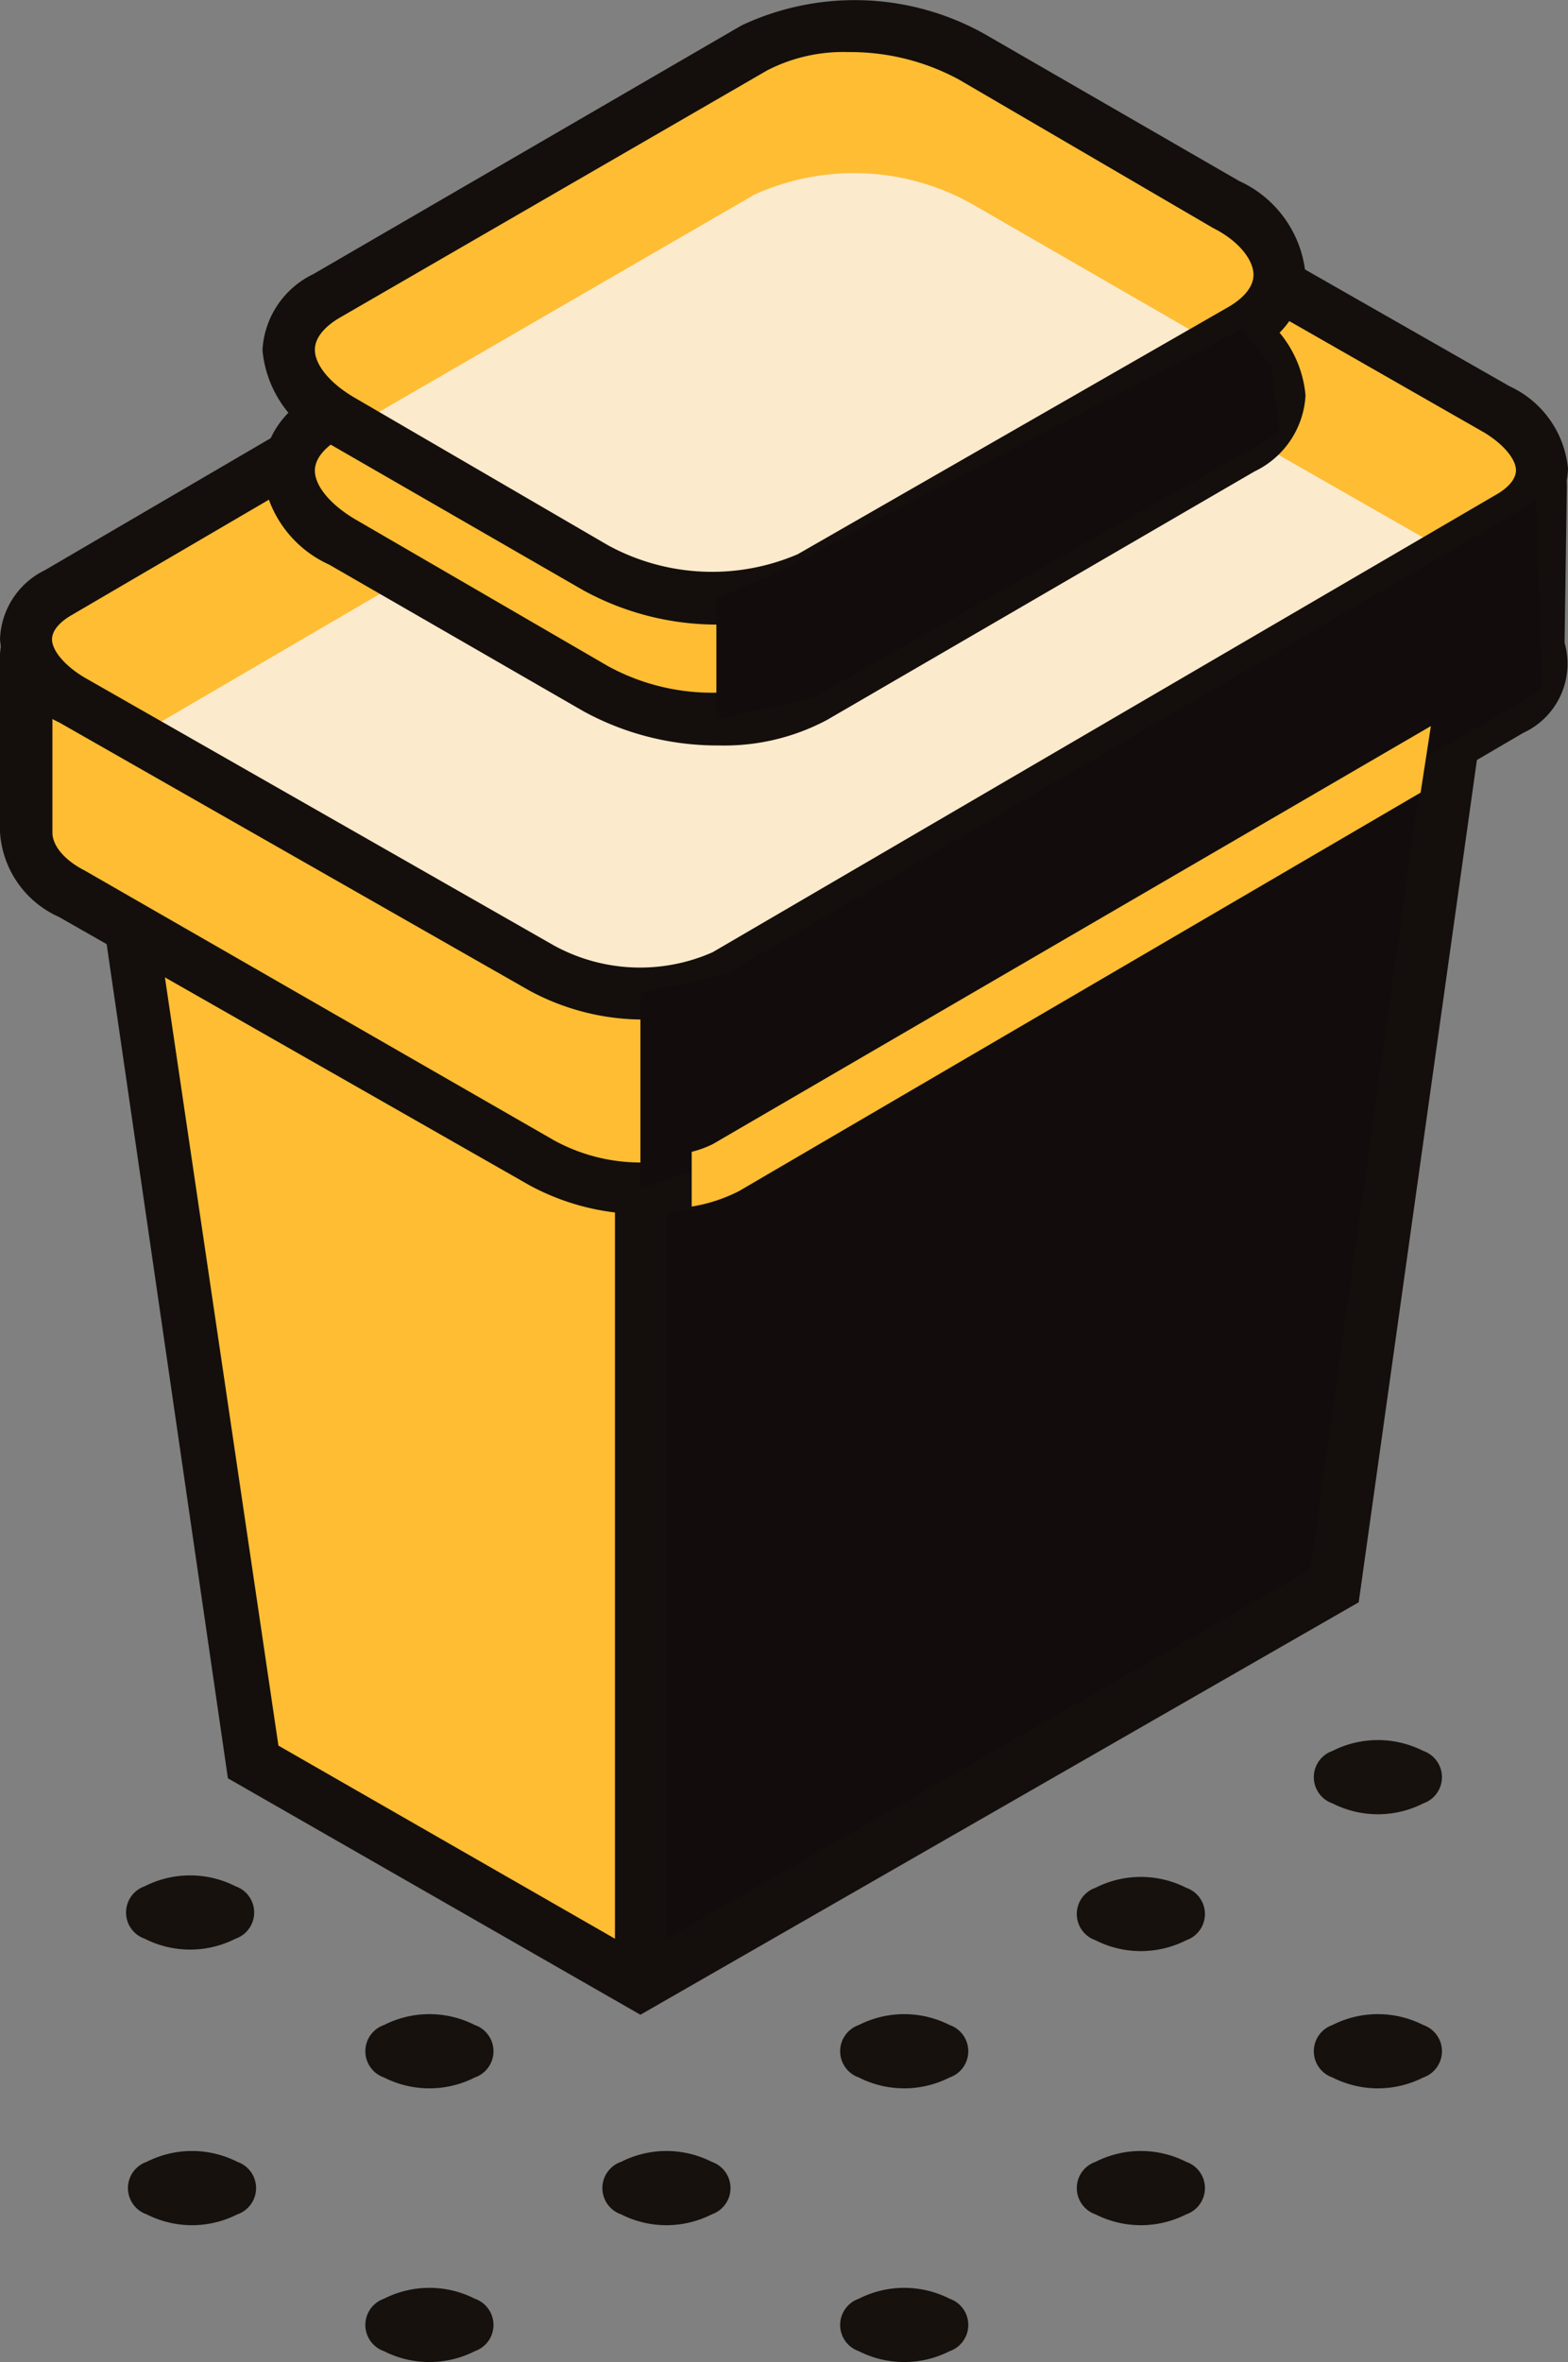 <svg xmlns="http://www.w3.org/2000/svg" viewBox="0 0 41.28 62.14"><rect x="0" y="0" width="41.28" height="62.14" fill="#808080" stroke="none"/><defs><style>.cls-1{fill:#16110d;}.cls-2{fill:#120d0c;}.cls-3{fill:#febd33;}.cls-4{fill:#140f0c;}.cls-5{fill:#fbeacc;}</style></defs><title>Bin</title><g id="Layer_2" data-name="Layer 2"><g id="Work"><g id="Work_Home" data-name="Work Home"><g id="illustrator"><g id="_Group_" data-name="&lt;Group&gt;"><g id="_Group_2" data-name="&lt;Group&gt;"><path id="_Path_" data-name="&lt;Path&gt;" class="cls-1" d="M25,60.47a.73.73,0,0,1,0,1.38,2.64,2.64,0,0,1-2.39,0,.73.73,0,0,1,0-1.38A2.64,2.64,0,0,1,25,60.47Z"/><path id="_Path_2" data-name="&lt;Path&gt;" class="cls-1" d="M31.23,56.87a.73.73,0,0,1,0,1.38,2.64,2.64,0,0,1-2.39,0,.73.73,0,0,1,0-1.38A2.64,2.64,0,0,1,31.23,56.87Z"/><path id="_Path_3" data-name="&lt;Path&gt;" class="cls-1" d="M37.47,53.27a.73.73,0,0,1,0,1.38,2.64,2.64,0,0,1-2.39,0,.73.73,0,0,1,0-1.38A2.64,2.64,0,0,1,37.47,53.27Z"/><path id="_Path_4" data-name="&lt;Path&gt;" class="cls-1" d="M12.5,60.47a.73.73,0,0,1,0,1.38,2.64,2.64,0,0,1-2.39,0,.73.73,0,0,1,0-1.38A2.64,2.64,0,0,1,12.5,60.47Z"/><path id="_Path_5" data-name="&lt;Path&gt;" class="cls-1" d="M18.74,56.87a.73.73,0,0,1,0,1.38,2.64,2.64,0,0,1-2.39,0,.73.73,0,0,1,0-1.38A2.64,2.64,0,0,1,18.74,56.87Z"/><path id="_Path_6" data-name="&lt;Path&gt;" class="cls-1" d="M25,53.27a.73.73,0,0,1,0,1.38,2.64,2.64,0,0,1-2.39,0,.73.73,0,0,1,0-1.38A2.64,2.64,0,0,1,25,53.27Z"/><path id="_Path_7" data-name="&lt;Path&gt;" class="cls-1" d="M31.23,49.66a.73.73,0,0,1,0,1.38,2.64,2.64,0,0,1-2.39,0,.73.73,0,0,1,0-1.38A2.64,2.64,0,0,1,31.23,49.66Z"/><path id="_Path_8" data-name="&lt;Path&gt;" class="cls-1" d="M37.47,46.06a.73.73,0,0,1,0,1.38,2.64,2.64,0,0,1-2.39,0,.73.73,0,0,1,0-1.38A2.64,2.64,0,0,1,37.47,46.06Z"/><path id="_Path_9" data-name="&lt;Path&gt;" class="cls-1" d="M6.25,56.87a.73.73,0,0,1,0,1.38,2.64,2.64,0,0,1-2.39,0,.73.73,0,0,1,0-1.38A2.64,2.64,0,0,1,6.25,56.87Z"/><path id="_Path_10" data-name="&lt;Path&gt;" class="cls-1" d="M12.5,53.27a.73.73,0,0,1,0,1.38,2.64,2.64,0,0,1-2.39,0,.73.73,0,0,1,0-1.38A2.64,2.64,0,0,1,12.5,53.27Z"/><path id="_Path_11" data-name="&lt;Path&gt;" class="cls-1" d="M6.2,49.62A.73.73,0,0,1,6.2,51a2.64,2.64,0,0,1-2.39,0,.73.73,0,0,1,0-1.38A2.64,2.64,0,0,1,6.2,49.62Z"/></g><g id="_Group_3" data-name="&lt;Group&gt;"><g id="_2" data-name="2"><g id="_Group_4" data-name="&lt;Group&gt;"><polygon id="_Path_12" data-name="&lt;Path&gt;" class="cls-2" points="16.86 31.26 16.86 52.18 35.14 41.72 38.45 18.14 16.86 31.26"/><g id="_Group_5" data-name="&lt;Group&gt;"><polygon id="_Path_13" data-name="&lt;Path&gt;" class="cls-3" points="3.45 24.42 6.66 46.35 16.86 52.18 16.86 31.26 3.45 24.42"/><path id="_Compound_Path_" data-name="&lt;Compound Path&gt;" class="cls-4" d="M39.33,16.8,16.83,30.47,2.57,23.2,6,46.78,16.86,53,35.77,42.15Zm-32,29.12-3-20.29,11.86,6V51ZM17.55,51V31.64l20-12.17L34.5,41.29Z"/></g><g id="_Group_6" data-name="&lt;Group&gt;"><path id="_Path_14" data-name="&lt;Path&gt;" class="cls-3" d="M40.51,17h0l.07-4.88-6.42.74L27,8.84a5.41,5.41,0,0,0-4.86-.18l-12,7L.69,16.78V21.9s0,0,0,0h0a2,2,0,0,0,1.2,1.62l12.36,7.05a5.4,5.4,0,0,0,4.86.18L39.76,18.7A1.32,1.32,0,0,0,40.51,17Z"/><path id="_Compound_Path_2" data-name="&lt;Compound Path&gt;" class="cls-4" d="M17,31.94a6.3,6.3,0,0,1-3.06-.76L1.55,24.12A2.62,2.62,0,0,1,0,21.89V17.3A1.27,1.27,0,0,1,1.12,16l8.81-1,11.9-6.95a6.06,6.06,0,0,1,5.55.17l6.92,3.95,5.54-.64a1.27,1.27,0,0,1,1.41,1.28l-.06,4.1a2,2,0,0,1-1.09,2.37L19.46,31.35A5,5,0,0,1,17,31.94ZM1.38,17.39V21.9c0,.35.32.73.85,1L14.59,30a4.74,4.74,0,0,0,4.18.18L39.41,18.11c.42-.25.57-.52.45-.83l0-.12.06-4.23L34,13.61,26.7,9.44a4.75,4.75,0,0,0-4.18-.18L10.23,16.37Z"/></g><g id="_Group_7" data-name="&lt;Group&gt;"><path id="_Path_15" data-name="&lt;Path&gt;" class="cls-3" d="M39.76,13.57,19.11,25.63a5.4,5.4,0,0,1-4.86-.18L1.89,18.4c-1.44-.82-1.61-2.08-.36-2.81L22.18,3.53A5.41,5.41,0,0,1,27,3.71L39.4,10.77C40.84,11.59,41,12.85,39.76,13.57Z"/><path id="_Path_16" data-name="&lt;Path&gt;" class="cls-5" d="M19.55,25.33,38.1,14.5,27.48,8.44a5.41,5.41,0,0,0-4.86-.18L4.06,19.09l10.62,6.06A5.41,5.41,0,0,0,19.55,25.33Z"/><path id="_Compound_Path_3" data-name="&lt;Compound Path&gt;" class="cls-4" d="M17,26.82a6.31,6.31,0,0,1-3.06-.76L1.55,19A2.67,2.67,0,0,1,0,16.82,2.1,2.1,0,0,1,1.18,15L21.83,2.94a6.08,6.08,0,0,1,5.55.17l12.36,7.05a2.66,2.66,0,0,1,1.54,2.17,2.11,2.11,0,0,1-1.18,1.82L19.46,26.23A5,5,0,0,1,17,26.82ZM24.31,3.72a3.65,3.65,0,0,0-1.79.4L1.87,16.19c-.19.11-.5.34-.5.63s.33.69.85,1l12.36,7.05a4.72,4.72,0,0,0,4.18.18L39.41,13c.19-.11.5-.34.5-.63s-.33-.69-.85-1L26.7,4.31A5,5,0,0,0,24.31,3.72Z"/></g></g><g id="_Group_8" data-name="&lt;Group&gt;"><path id="_Path_17" data-name="&lt;Path&gt;" class="cls-3" d="M32.69,11.84,21.42,18.35a6.36,6.36,0,0,1-5.72-.24L9,14.25c-1.69-1-1.88-2.46-.41-3.3L19.86,4.44a6.36,6.36,0,0,1,5.72.24l6.69,3.86C34,9.51,34.16,11,32.69,11.84Z"/><path id="_Compound_Path_4" data-name="&lt;Compound Path&gt;" class="cls-4" d="M18.93,19.61a7.34,7.34,0,0,1-3.57-.9L8.66,14.85a3,3,0,0,1-1.75-2.46,2.37,2.37,0,0,1,1.34-2L19.52,3.84a7,7,0,0,1,6.41.24l6.69,3.86a3,3,0,0,1,1.75,2.46,2.36,2.36,0,0,1-1.34,2L21.77,18.94A5.75,5.75,0,0,1,18.93,19.61ZM22.34,4.55A4.36,4.36,0,0,0,20.21,5L8.94,11.54c-.24.14-.65.44-.65.84s.4.89,1.06,1.28L16,17.52a5.72,5.72,0,0,0,5,.24l11.27-6.51c.24-.14.65-.43.65-.84s-.4-.89-1.06-1.27L25.24,5.27A6,6,0,0,0,22.34,4.55Z"/></g><g id="_Group_9" data-name="&lt;Group&gt;"><path id="_Path_18" data-name="&lt;Path&gt;" class="cls-3" d="M32.69,8.66,21.42,15.17a6.36,6.36,0,0,1-5.72-.24L9,11.07c-1.69-1-1.88-2.46-.41-3.3L19.86,1.26a6.36,6.36,0,0,1,5.72.24l6.69,3.86C34,6.33,34.16,7.81,32.69,8.66Z"/><path id="_Path_19" data-name="&lt;Path&gt;" class="cls-5" d="M19.86,5.12,9.28,11.24l6.42,3.7a6.36,6.36,0,0,0,5.72.24L32,9.06l-6.42-3.7A6.36,6.36,0,0,0,19.86,5.12Z"/><path id="_Compound_Path_5" data-name="&lt;Compound Path&gt;" class="cls-4" d="M18.93,16.43a7.32,7.32,0,0,1-3.57-.9L8.66,11.67A3,3,0,0,1,6.91,9.21a2.36,2.36,0,0,1,1.34-2L19.52.67A7,7,0,0,1,25.93.9l6.69,3.86a3,3,0,0,1,1.75,2.46,2.37,2.37,0,0,1-1.34,2L21.77,15.77A5.76,5.76,0,0,1,18.93,16.43ZM22.34,1.37a4.38,4.38,0,0,0-2.14.48L8.94,8.36c-.24.14-.65.44-.65.84s.4.89,1.06,1.27L16,14.34a5.72,5.72,0,0,0,5,.24L32.35,8.07c.24-.14.65-.44.65-.84S32.6,6.33,31.94,6L25.24,2.09A6,6,0,0,0,22.34,1.37Z"/></g></g><polygon id="_Path_20" data-name="&lt;Path&gt;" class="cls-2" points="18.86 15.74 18.86 18.92 21.42 18.35 33.68 11.39 33.49 9.66 32.69 8.66 20.17 15.19 18.86 15.74"/><polygon id="_Path_21" data-name="&lt;Path&gt;" class="cls-2" points="16.86 26.12 16.86 31.26 19.7 30.34 40.6 18.14 40.44 13.17 19.11 25.63 16.86 26.12"/><path id="_Path_22" data-name="&lt;Path&gt;" class="cls-3" d="M19.46,31.33,37.4,20.85l.27-1.75-18.91,11a2.82,2.82,0,0,1-.55.2v1.44A4.2,4.2,0,0,0,19.46,31.33Z"/></g></g></g></g></g></g></svg>
